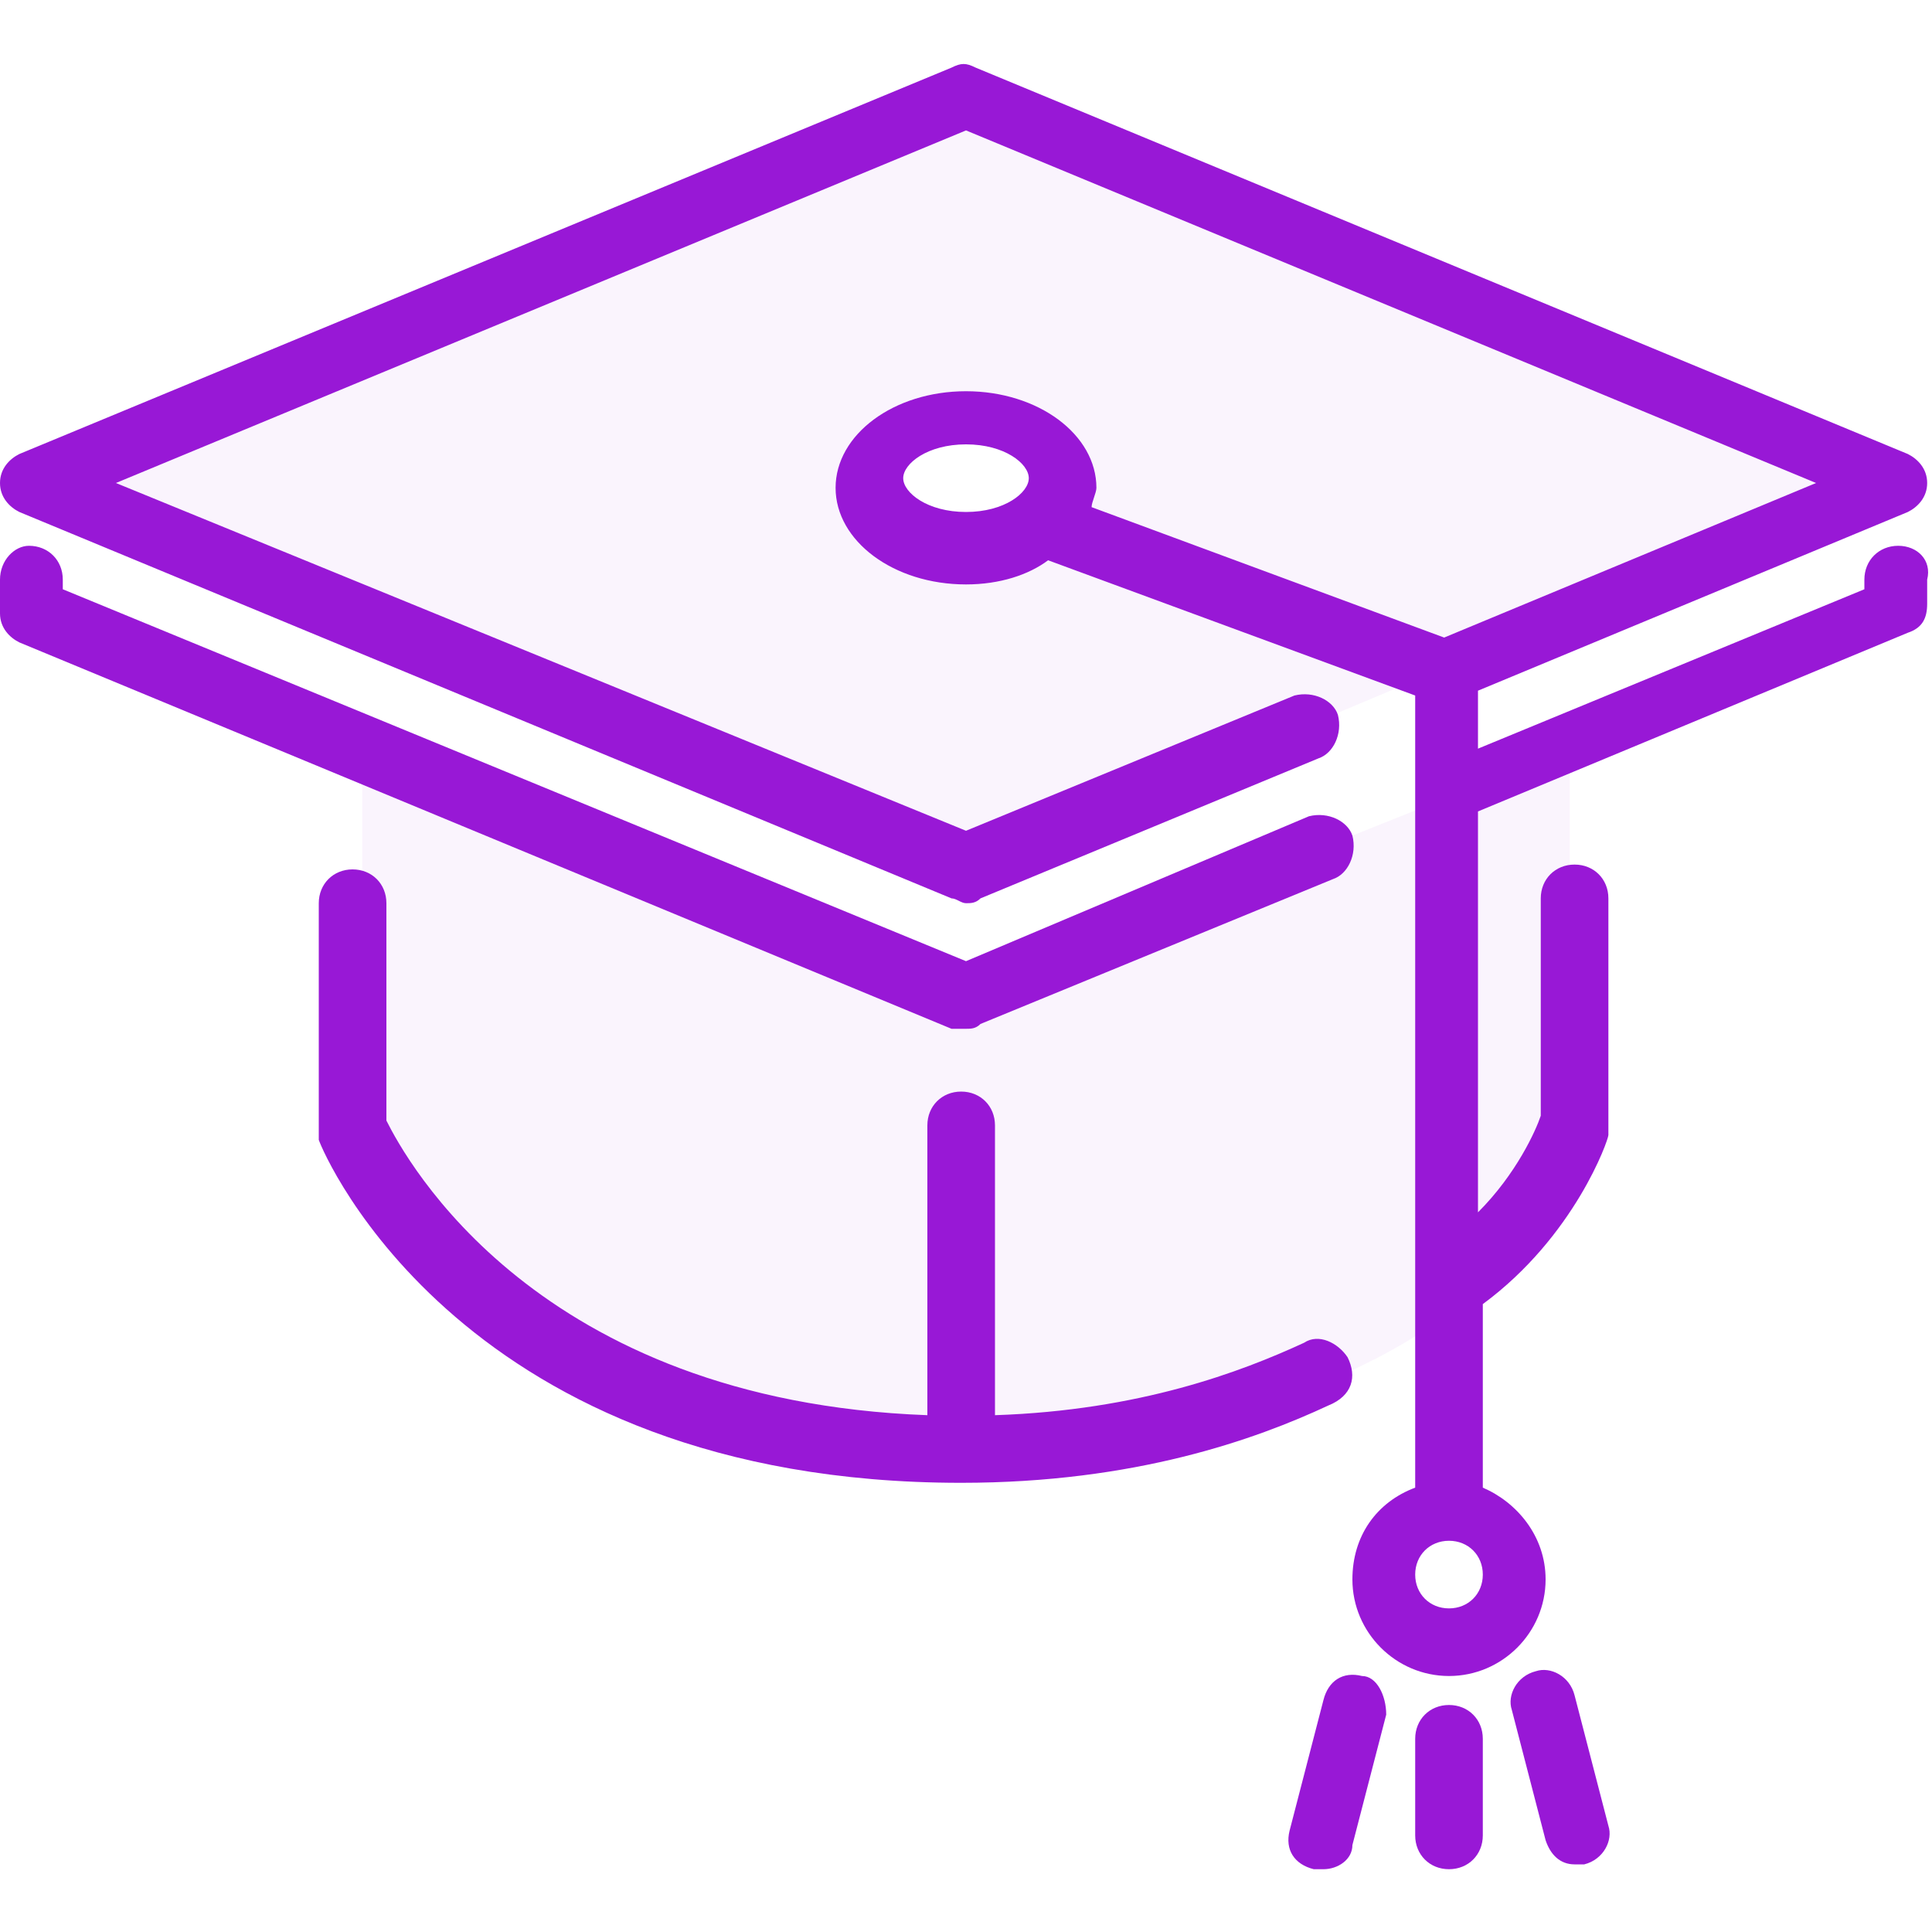 <?xml version="1.0" encoding="utf-8"?>
<!-- Generator: Adobe Illustrator 24.3.0, SVG Export Plug-In . SVG Version: 6.00 Build 0)  -->
<svg version="1.1" id="Layer_1" xmlns="http://www.w3.org/2000/svg" xmlns:xlink="http://www.w3.org/1999/xlink" x="0px" y="0px"
	 viewBox="0 0 40 40" style="enable-background:new 0 0 40 40;" xml:space="preserve">
<style type="text/css">
	.st0{opacity:5.000000e-02;fill-rule:evenodd;clip-rule:evenodd;fill:#9818D6;enable-background:new    ;}
	.st1{opacity:5.000000e-02;fill:#9818D6;enable-background:new    ;}
	.st2{fill:#9818D6;}
</style>
<path class="st0" d="M1,10l19-8l19,8l-19,8L1,10z M20,11c1.1,0,2-0.4,2-1c0-0.6-0.9-1-2-1s-2,0.4-2,1C18,10.5,18.9,11,20,11z"/>
<path class="st1" d="M7.5,24v-8.5l12.5,5l12.5-5V24c-1.9,4.9-9,6-12.5,6S10.7,28.4,7.5,24z"/>
<path class="st2" d="M28.2,34.7c-0.4-0.1-0.7,0.1-0.8,0.5l-0.7,2.7c-0.1,0.4,0.1,0.7,0.5,0.8c0.1,0,0.1,0,0.2,0
	c0.3,0,0.6-0.2,0.6-0.5l0.7-2.7C28.7,35.1,28.5,34.7,28.2,34.7z"/>
<path class="st2" d="M20,21.3c0.1,0,0.2,0,0.3-0.1l7.3-3c0.3-0.1,0.5-0.5,0.4-0.9c-0.1-0.3-0.5-0.5-0.9-0.4L20,19.9L1.3,12.2V12
	c0-0.4-0.3-0.7-0.7-0.7C0.3,11.3,0,11.6,0,12v0.7c0,0.3,0.2,0.5,0.4,0.6l19.3,8C19.8,21.3,19.9,21.3,20,21.3z"/>
<path class="st2" d="M27.9,28.1c-0.2-0.3-0.6-0.5-0.9-0.3c-1.3,0.6-3.4,1.4-6.4,1.5v-6c0-0.4-0.3-0.7-0.7-0.7
	c-0.4,0-0.7,0.3-0.7,0.7v6C11.1,29,8.4,24,8,23.2v-4.5C8,18.3,7.7,18,7.3,18s-0.7,0.3-0.7,0.7v4.7c0,0.1,0,0.2,0,0.2
	c0.1,0.3,3,7.1,13.3,7.1c3.6,0,6.1-0.9,7.6-1.6C28,28.9,28.1,28.5,27.9,28.1z"/>
<path class="st2" d="M30,35.3c-0.4,0-0.7,0.3-0.7,0.7v2c0,0.4,0.3,0.7,0.7,0.7c0.4,0,0.7-0.3,0.7-0.7v-2
	C30.7,35.6,30.4,35.3,30,35.3z"/>
<path class="st2" d="M39.3,11.3c-0.4,0-0.7,0.3-0.7,0.7v0.2l-8,3.3v-1.2l8.9-3.7c0.2-0.1,0.4-0.3,0.4-0.6c0-0.3-0.2-0.5-0.4-0.6
	l-19.3-8c-0.2-0.1-0.3-0.1-0.5,0l-19.3,8C0.2,9.5,0,9.7,0,10c0,0.3,0.2,0.5,0.4,0.6l19.3,8c0.1,0,0.2,0.1,0.3,0.1
	c0.1,0,0.2,0,0.3-0.1l7-2.9c0.3-0.1,0.5-0.5,0.4-0.9c-0.1-0.3-0.5-0.5-0.9-0.4L20,17.2L2.4,10L20,2.7L37.6,10l-7.7,3.2l-7.3-2.7
	c0-0.1,0.1-0.3,0.1-0.4c0-1.1-1.2-2-2.7-2c-1.5,0-2.7,0.9-2.7,2c0,1.1,1.2,2,2.7,2c0.7,0,1.3-0.2,1.7-0.5l7.6,2.8v2.1v0v14.3
	c-0.8,0.3-1.3,1-1.3,1.9c0,1.1,0.9,2,2,2s2-0.9,2-2c0-0.9-0.6-1.6-1.3-1.9V27c1.9-1.4,2.6-3.4,2.6-3.5c0-0.1,0-0.1,0-0.2v-4.7
	c0-0.4-0.3-0.7-0.7-0.7c-0.4,0-0.7,0.3-0.7,0.7v4.5c-0.1,0.3-0.5,1.2-1.3,2v-8.3l8.9-3.7c0.3-0.1,0.4-0.3,0.4-0.6V12
	C40,11.6,39.7,11.3,39.3,11.3z M20,10.6c-0.8,0-1.3-0.4-1.3-0.7c0-0.3,0.5-0.7,1.3-0.7s1.3,0.4,1.3,0.7C21.3,10.2,20.8,10.6,20,10.6
	z M30,33.3c-0.4,0-0.7-0.3-0.7-0.7c0-0.4,0.3-0.7,0.7-0.7s0.7,0.3,0.7,0.7C30.7,33,30.4,33.3,30,33.3z"/>
<path class="st2" d="M32.6,35.1c-0.1-0.4-0.5-0.6-0.8-0.5c-0.4,0.1-0.6,0.5-0.5,0.8l0.7,2.7c0.1,0.3,0.3,0.5,0.6,0.5
	c0.1,0,0.1,0,0.2,0c0.4-0.1,0.6-0.5,0.5-0.8L32.6,35.1z"/>
</svg>
